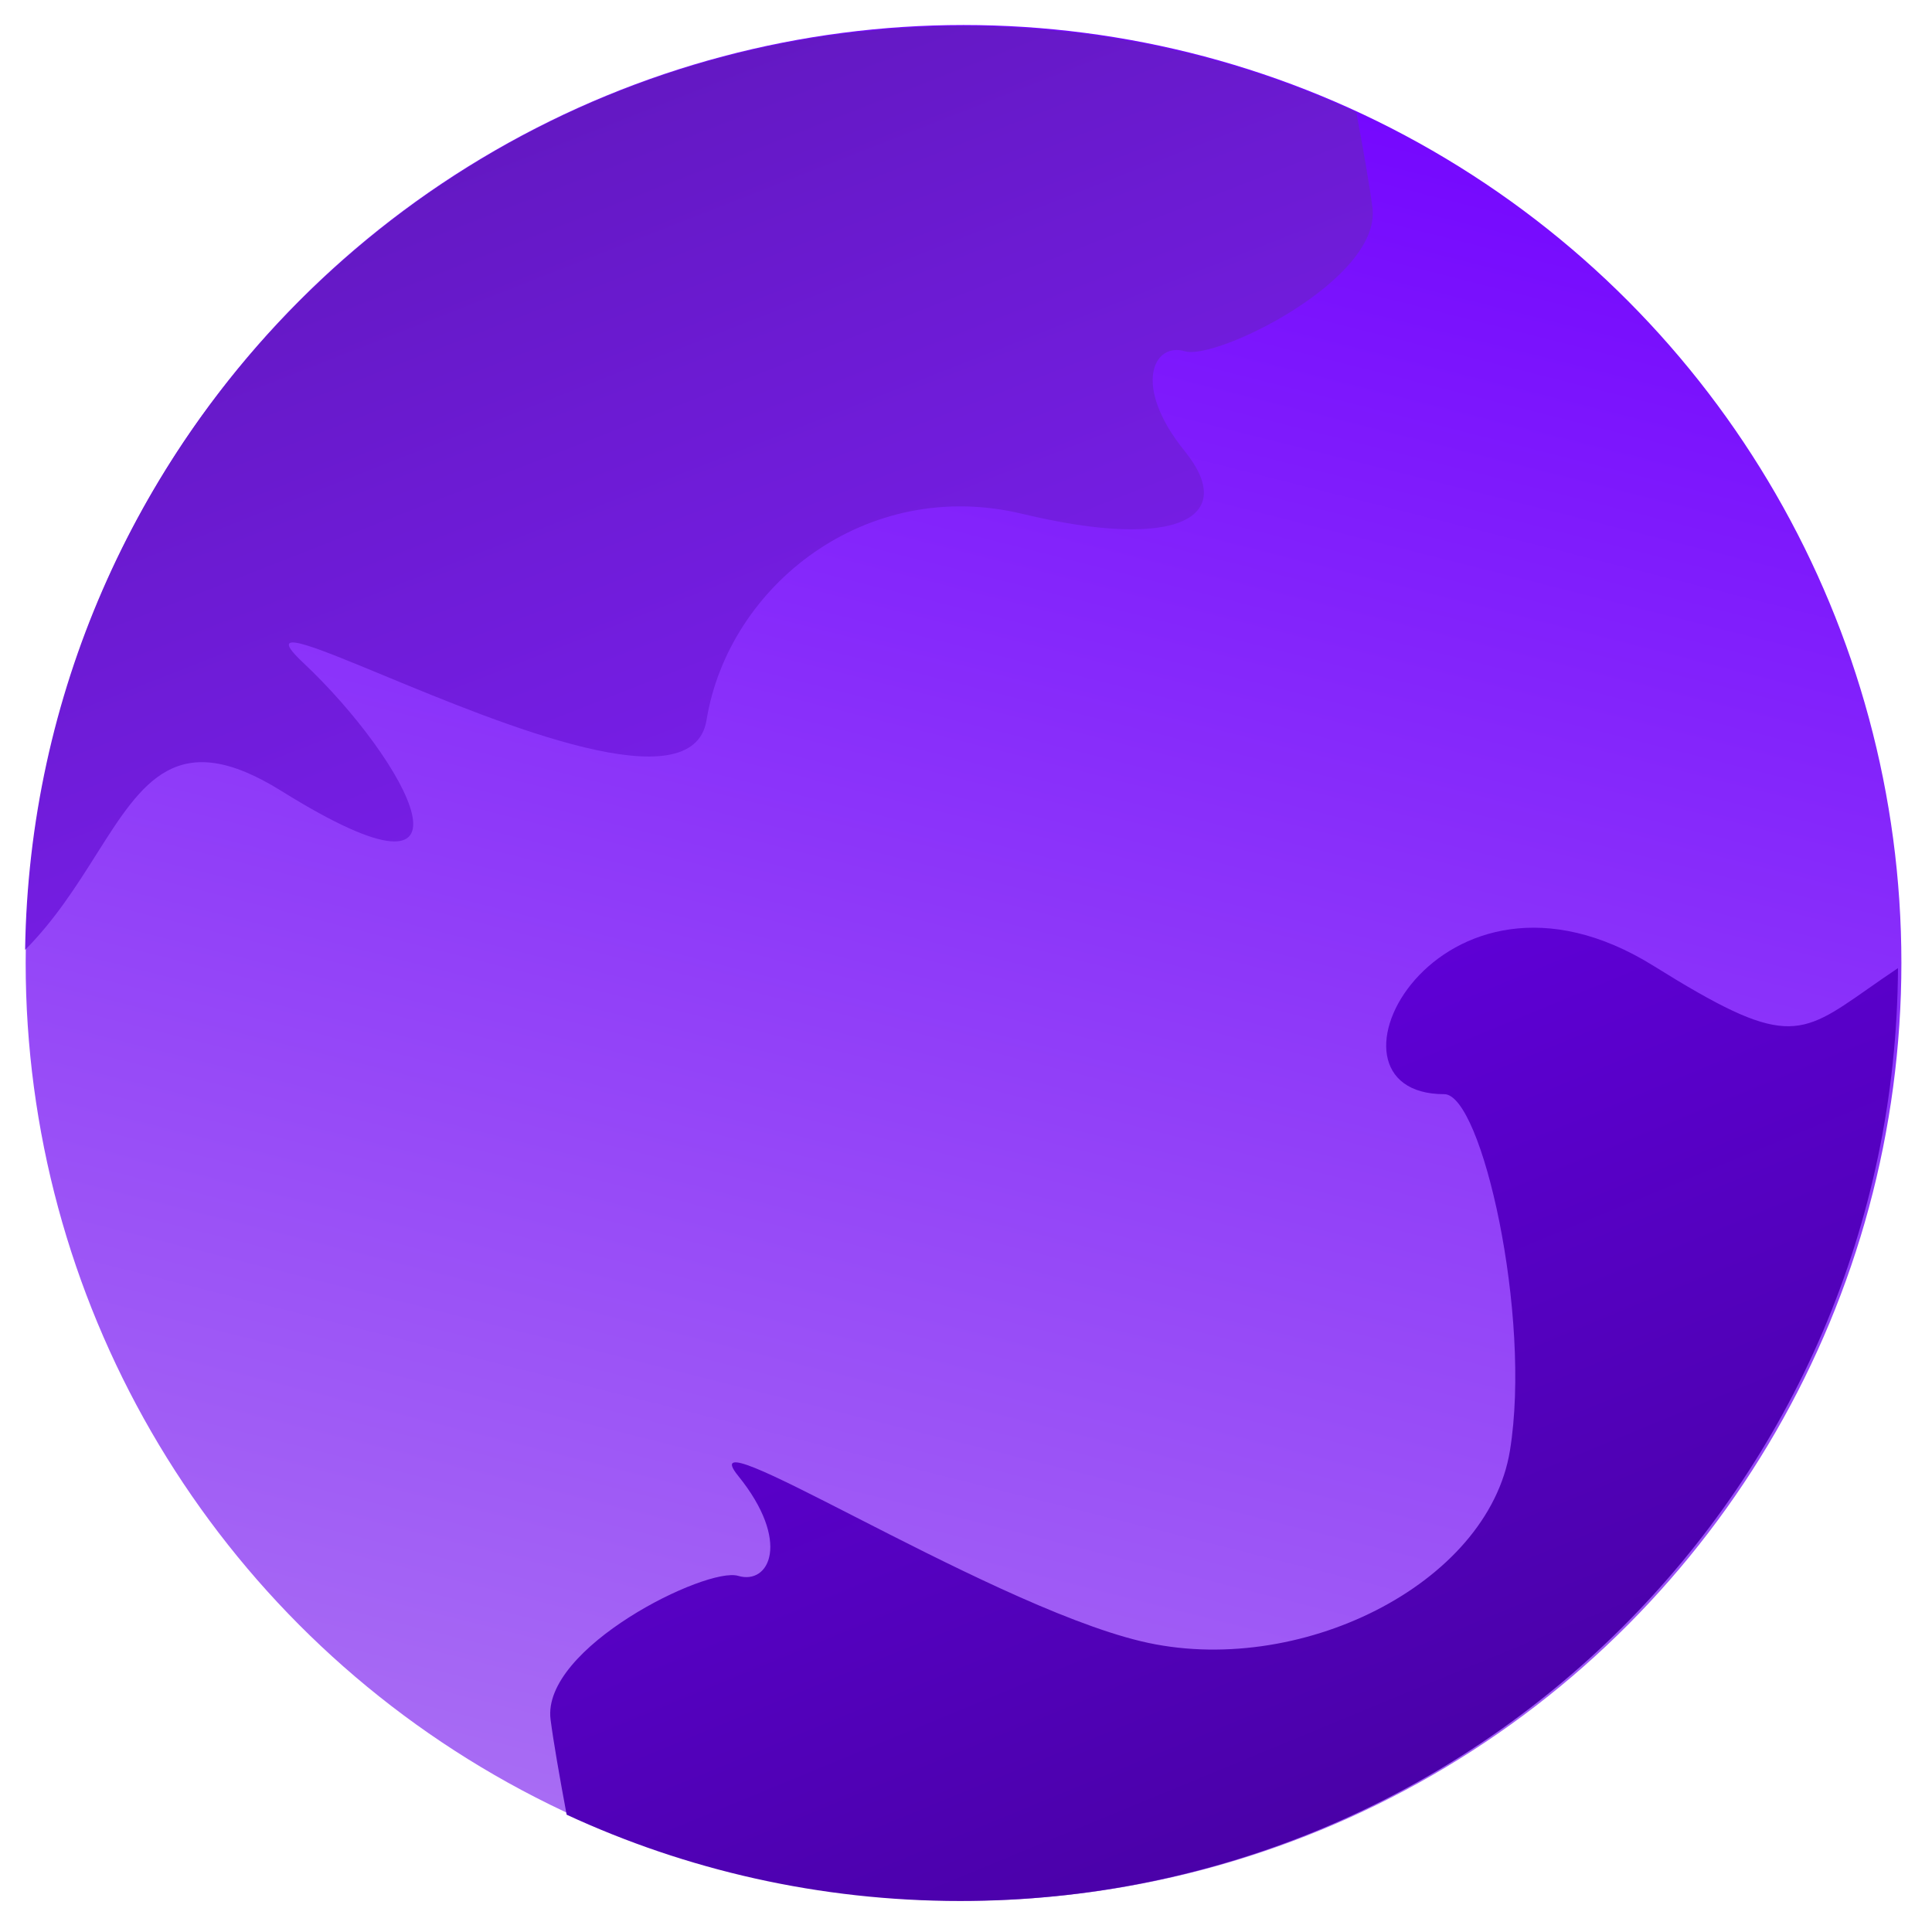 <svg width="309" height="309" viewBox="0 0 309 309" fill="none" xmlns="http://www.w3.org/2000/svg">
<g filter="url(#filter0_d)">
<circle cx="154.105" cy="150" r="150" fill="url(#paint0_linear)"/>
<path fill-rule="evenodd" clip-rule="evenodd" d="M15.402 132.666C22.829 120.916 28.375 112.14 44.999 122.5C79.499 144 64.999 117.5 48.499 102C42.218 96.099 49.559 99.138 61.255 103.978C80.282 111.853 110.833 124.496 113 111.181C116.5 89.681 138.5 72.181 163.5 78.181C188.5 84.181 198 78.681 189.5 68.181C181 57.681 184.5 50.681 189.5 52.181C194.5 53.681 221 40.681 219.5 29.181C219.039 25.647 218.072 20.082 216.932 13.982C197.794 5.124 176.474 0.181 153.999 0.181C71.91 0.181 5.223 66.121 4.016 147.922C8.796 143.117 12.267 137.627 15.402 132.666Z" fill="url(#paint1_linear)"/>
<path fill-rule="evenodd" clip-rule="evenodd" d="M298.752 154.149C287.675 161.913 285.386 163.517 264.498 150.5C229.998 129 208.36 171 230.998 171C236.998 171 244.998 206.5 241.498 228C237.998 249.5 207.498 264.5 182.498 258.5C169.697 255.428 150.882 245.811 136.709 238.567C123.203 231.664 113.912 226.915 118.059 232.039C126.559 242.539 123.059 249.539 118.059 248.039C113.059 246.539 86.559 259.538 88.059 271.038C88.52 274.572 89.488 280.138 90.628 286.238C109.766 295.096 131.086 300.039 153.561 300.039C236.136 300.039 303.127 233.314 303.559 150.84C301.769 152.034 300.187 153.144 298.752 154.149Z" fill="url(#paint2_linear)"/>
</g>
<defs>
<filter id="filter0_d" x="0.016" y="0" width="308.09" height="308.039" filterUnits="userSpaceOnUse" color-interpolation-filters="sRGB">
<feFlood flood-opacity="0" result="BackgroundImageFix"/>
<feColorMatrix in="SourceAlpha" type="matrix" values="0 0 0 0 0 0 0 0 0 0 0 0 0 0 0 0 0 0 127 0"/>
<feOffset dy="4"/>
<feGaussianBlur stdDeviation="2"/>
<feColorMatrix type="matrix" values="0 0 0 0 0 0 0 0 0 0 0 0 0 0 0 0 0 0 0.25 0"/>
<feBlend mode="normal" in2="BackgroundImageFix" result="effect1_dropShadow"/>
<feBlend mode="normal" in="SourceGraphic" in2="effect1_dropShadow" result="shape"/>
</filter>
<linearGradient id="paint0_linear" x1="215.105" y1="-11" x2="133.105" y2="314" gradientUnits="userSpaceOnUse">
<stop stop-color="#7100FF"/>
<stop offset="1" stop-color="#AB72F3"/>
</linearGradient>
<linearGradient id="paint1_linear" x1="94.238" y1="-33.12" x2="176.294" y2="176.144" gradientUnits="userSpaceOnUse">
<stop stop-color="#5C16B5"/>
<stop offset="1" stop-color="#8422FF"/>
</linearGradient>
<linearGradient id="paint2_linear" x1="213.33" y1="335.126" x2="123.559" y2="117.825" gradientUnits="userSpaceOnUse">
<stop stop-color="#430198"/>
<stop offset="1" stop-color="#6900EE"/>
</linearGradient>
</defs>
</svg>
